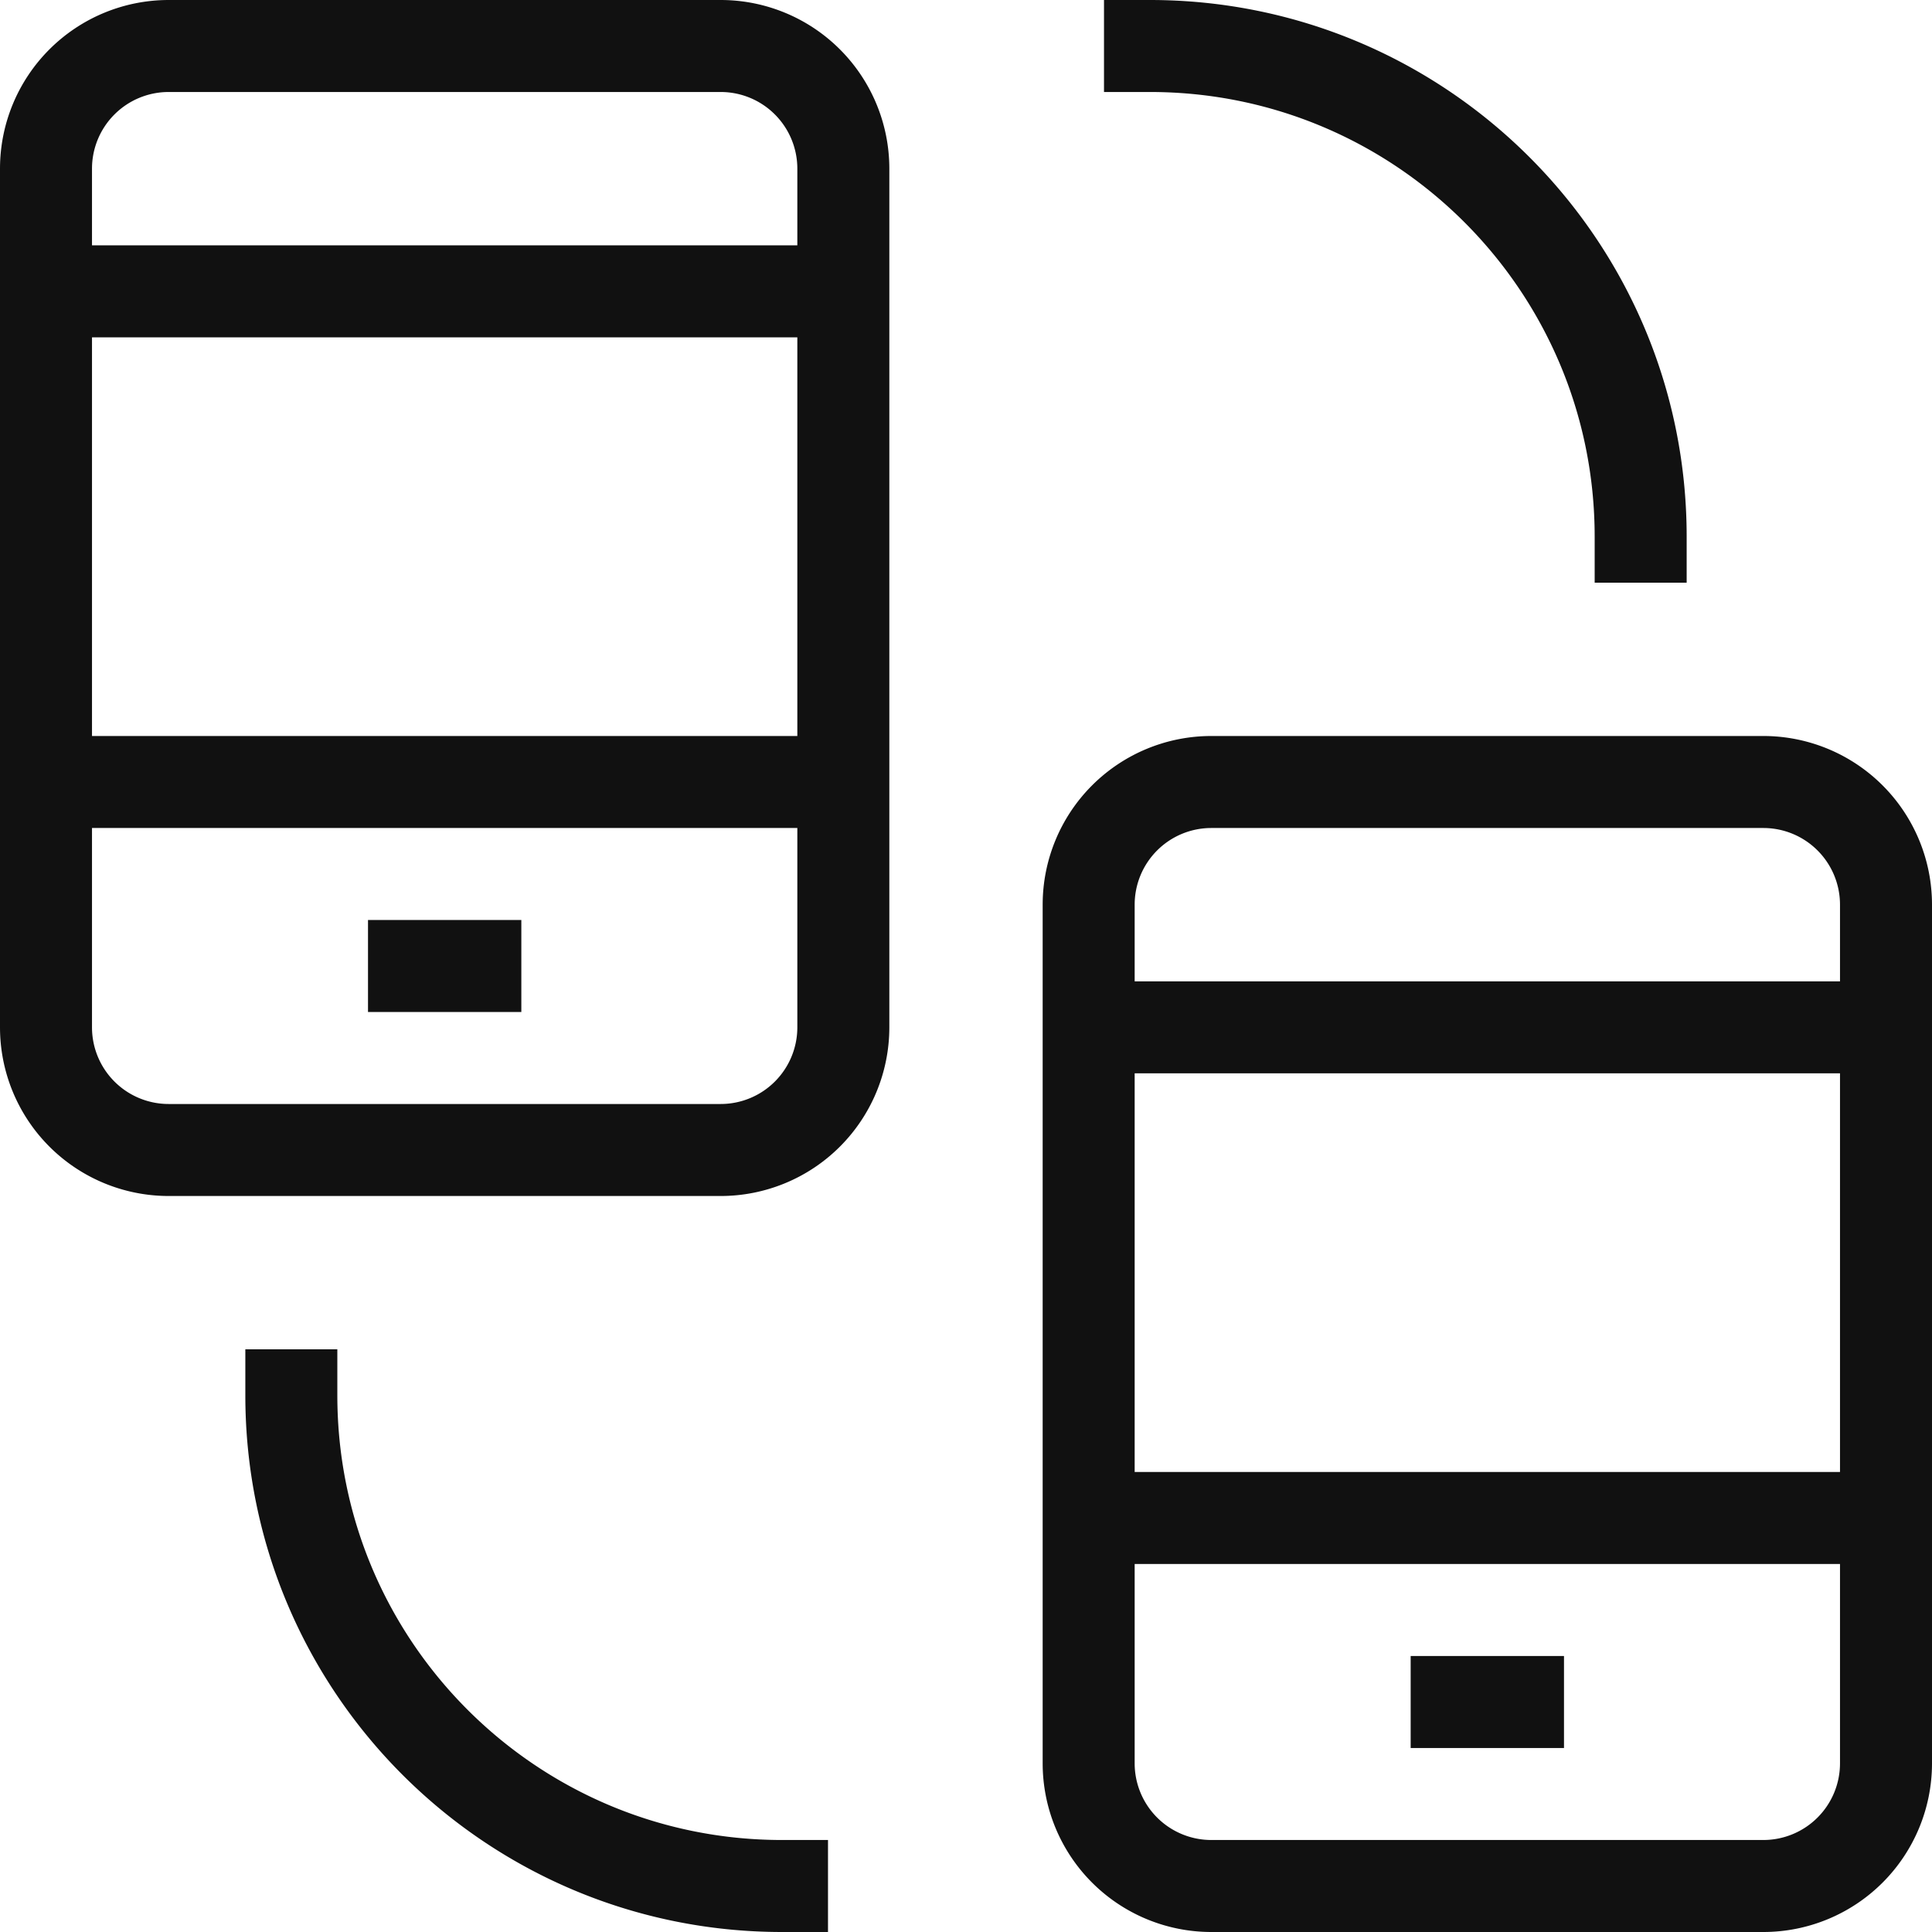<svg xmlns="http://www.w3.org/2000/svg" width="63" height="63" viewBox="0 0 63 63">
    <g fill="none" fill-rule="evenodd" stroke="#111" stroke-linecap="square" stroke-width="3">
        <path d="M23.5 37.5h-18a4 4 0 0 1-4-4v-28a4 4 0 0 1 4-4h18a4 4 0 0 1 4 4v28a4 4 0 0 1-4 4zM57.5 61.5h-18a4 4 0 0 1-4-4v-28a4 4 0 0 1 4-4h18a4 4 0 0 1 4 4v28a4 4 0 0 1-4 4zM37.5 1.5c8.837 0 16 7.163 16 16M9.5 45.5c0 8.837 7.163 16 16 16M1.5 9.5h26M1.5 25.5h26M13.5 31.5h2M35.5 33.5h26M35.5 49.5h26M47.5 55.5h2"/>
    </g>
</svg>
